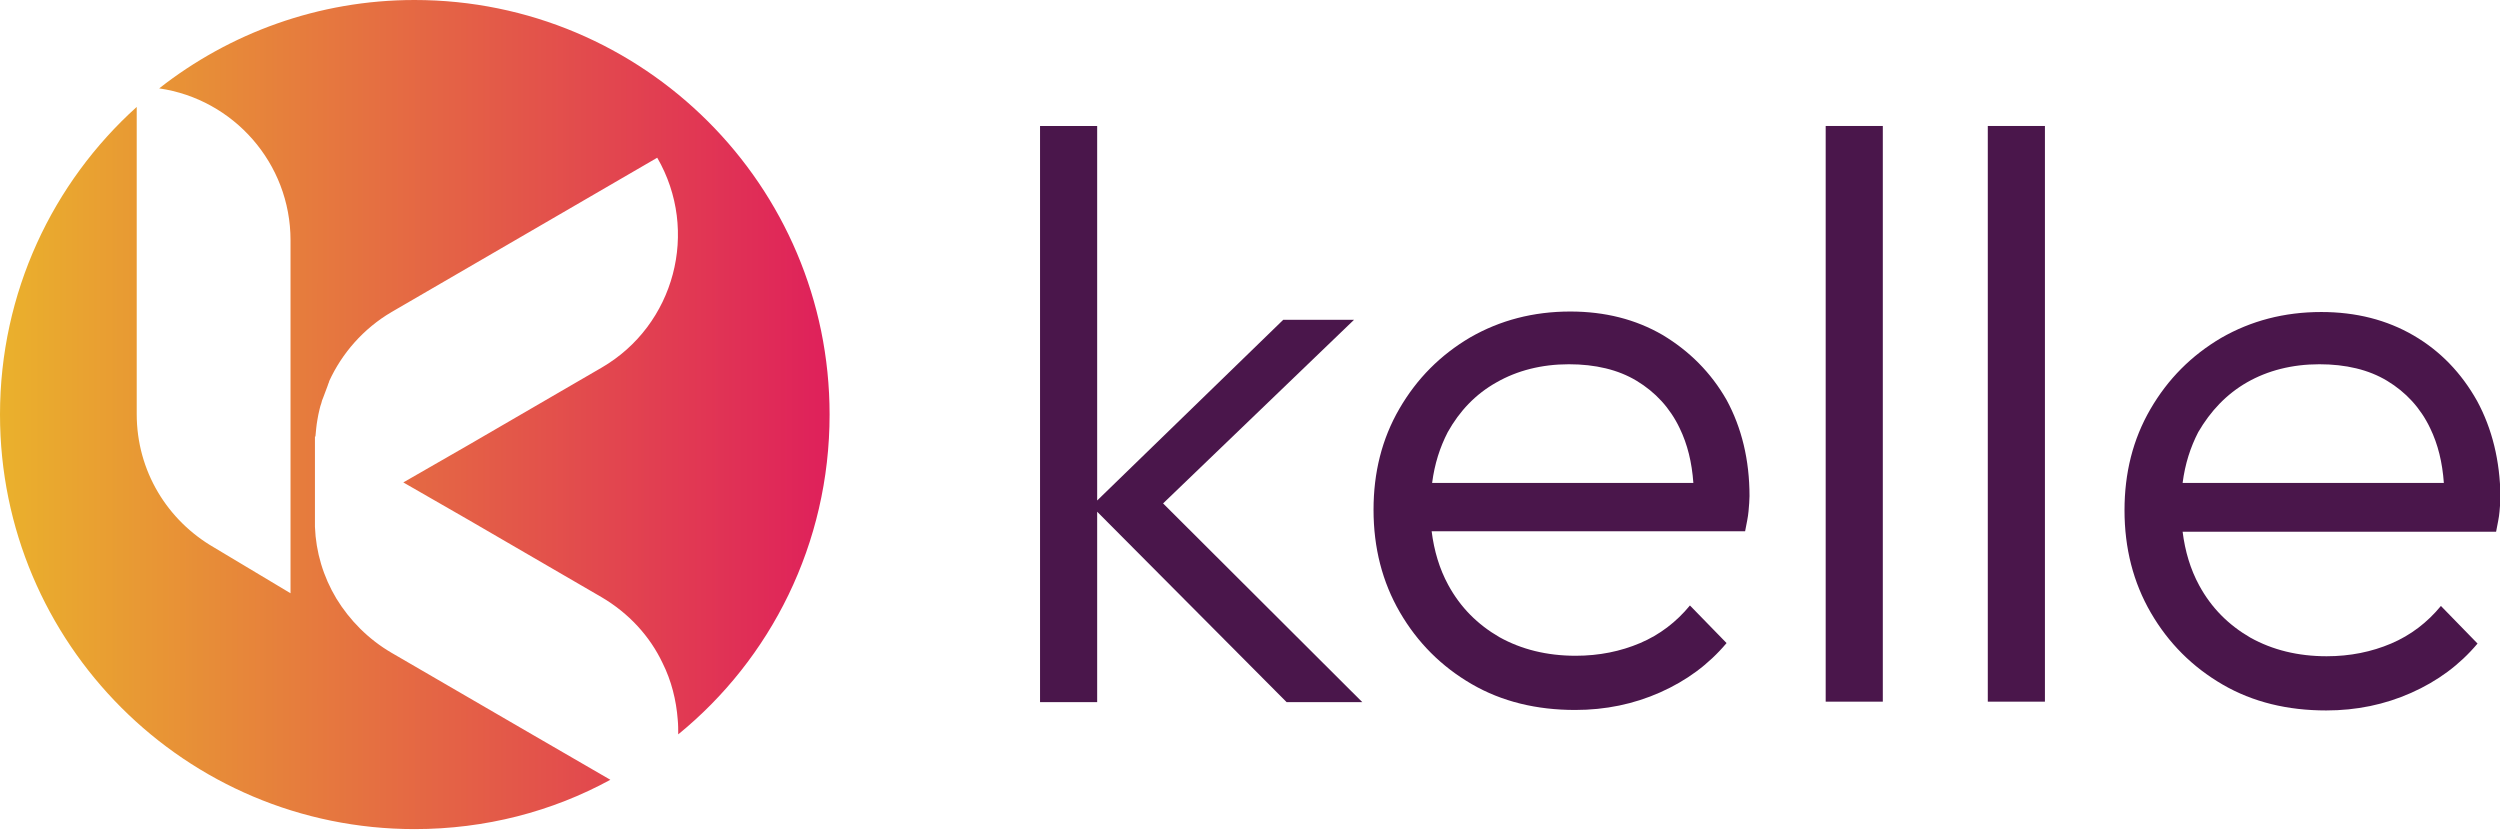 <?xml version="1.0" encoding="utf-8"?>
<!-- Generator: Adobe Illustrator 29.2.1, SVG Export Plug-In . SVG Version: 9.03 Build 55982)  -->
<svg version="1.1" id="Layer_1" xmlns="http://www.w3.org/2000/svg" xmlns:xlink="http://www.w3.org/1999/xlink" x="0px" y="0px"
	 viewBox="0 0 512 170" style="enable-background:new 0 0 512 170;" xml:space="preserve">
<style type="text/css">
	.Drop_x0020_Shadow{fill:none;}
	.Round_x0020_Corners_x0020_2_x0020_pt{fill:#FFFFFF;stroke:#231F20;stroke-miterlimit:10;}
	.Live_x0020_Reflect_x0020_X{fill:none;}
	.Bevel_x0020_Soft{fill:url(#SVGID_1_);}
	.Dusk{fill:#FFFFFF;}
	.Foliage_GS{fill:#FFDD00;}
	.Pompadour_GS{fill-rule:evenodd;clip-rule:evenodd;fill:#44ACE1;}
	.st0{fill:#4A164B;}
	.st1{fill:url(#SVGID_00000029740419045468340160000002662937567952967603_);}
</style>
<linearGradient id="SVGID_1_" gradientUnits="userSpaceOnUse" x1="0" y1="0" x2="0.707" y2="0.707">
	<stop  offset="0" style="stop-color:#DEDFE3"/>
	<stop  offset="0.178" style="stop-color:#DADBDF"/>
	<stop  offset="0.361" style="stop-color:#CECFD3"/>
	<stop  offset="0.546" style="stop-color:#B9BCBF"/>
	<stop  offset="0.732" style="stop-color:#9CA0A2"/>
	<stop  offset="0.918" style="stop-color:#787D7E"/>
	<stop  offset="1" style="stop-color:#656B6C"/>
</linearGradient>
<g>
	<g>
		<polygon class="st0" points="277.3,65.5 262.8,65.5 224.7,102.5 224.7,25.8 213,25.8 213,143.8 224.7,143.8 224.7,104.8 
			263.5,143.8 279,143.8 238.2,103.1 		"/>
		<path class="st0" d="M340.5,68.6c-5.5-3.2-11.8-4.8-18.9-4.8c-7.6,0-14.4,1.8-20.5,5.3c-6.1,3.6-10.9,8.4-14.5,14.6
			c-3.6,6.2-5.3,13.1-5.3,20.7c0,7.8,1.8,14.8,5.4,21c3.6,6.2,8.5,11.1,14.7,14.7c6.2,3.6,13.3,5.3,21.2,5.3c6.2,0,12-1.2,17.4-3.6
			c5.4-2.4,9.9-5.7,13.6-10.1l-7.5-7.7c-2.8,3.4-6.2,6-10.2,7.7c-4,1.7-8.4,2.6-13.2,2.6c-5.9,0-11.1-1.3-15.6-3.8
			c-4.5-2.6-8-6.1-10.5-10.7c-1.8-3.3-2.9-7-3.4-11h64.2c0.3-1.6,0.6-2.9,0.7-4.1c0.1-1.2,0.2-2.2,0.2-3.1c0-7.4-1.6-14-4.7-19.7
			C350.4,76.3,346,71.9,340.5,68.6z M306.5,78.3c4.2-2.4,9.2-3.7,14.8-3.7c5.4,0,10.1,1.1,13.9,3.4c3.8,2.3,6.8,5.5,8.8,9.7
			c1.6,3.3,2.5,7,2.8,11.2h-53.5c0.5-3.9,1.6-7.3,3.2-10.4C298.9,84.2,302.2,80.7,306.5,78.3z"/>
		<rect x="373.9" y="25.8" class="st0" width="11.7" height="117.9"/>
		<rect x="407.1" y="25.8" class="st0" width="11.7" height="117.9"/>
		<path class="st0" d="M507.3,82.1c-3.2-5.7-7.5-10.2-13-13.4c-5.5-3.2-11.8-4.8-18.9-4.8c-7.6,0-14.4,1.8-20.5,5.3
			c-6.1,3.6-10.9,8.4-14.5,14.6c-3.6,6.2-5.3,13.1-5.3,20.7c0,7.8,1.8,14.8,5.4,21c3.6,6.2,8.5,11.1,14.7,14.7
			c6.2,3.6,13.3,5.3,21.2,5.3c6.2,0,12-1.2,17.4-3.6c5.4-2.4,9.9-5.7,13.6-10.1l-7.5-7.7c-2.8,3.4-6.2,6-10.2,7.7
			c-4,1.7-8.4,2.6-13.2,2.6c-5.9,0-11.1-1.3-15.6-3.8c-4.5-2.6-8-6.1-10.5-10.7c-1.8-3.3-2.9-7-3.4-11h64.2c0.3-1.6,0.6-2.9,0.7-4.1
			c0.1-1.2,0.2-2.2,0.2-3.1C512,94.4,510.4,87.8,507.3,82.1z M460.2,78.3c4.2-2.4,9.2-3.7,14.8-3.7c5.4,0,10.1,1.1,13.9,3.4
			c3.8,2.3,6.8,5.5,8.8,9.7c1.6,3.3,2.5,7,2.8,11.2h-53.5c0.5-3.9,1.6-7.3,3.2-10.4C452.7,84.2,456,80.7,460.2,78.3z"/>
	</g>
	<g>
		
			<linearGradient id="SVGID_00000055694071079992276980000011227897882544467119_" gradientUnits="userSpaceOnUse" x1="0" y1="84.939" x2="169.877" y2="84.939">
			<stop  offset="0" style="stop-color:#EAB12C"/>
			<stop  offset="1" style="stop-color:#DF205B"/>
		</linearGradient>
		<path style="fill:url(#SVGID_00000055694071079992276980000011227897882544467119_);" d="M169.9,84.9C169.9,38,131.8,0,84.9,0
			C65.2,0,47,6.8,32.6,18.1c15.2,2.2,26.9,15.3,26.9,31.1h0v35.7h0v20.7v10.7v5.2l-15.7-9.4C34.3,106.6,28,96.5,28,84.8h0V49.2h0
			V21.9c-17.2,15.5-28,38-28,63c0,46.9,38,84.9,84.9,84.9c14.5,0,28.2-3.6,40.1-10.1l-17.6-10.2l0,0l-27.2-15.8l0,0
			c-4.8-2.8-8.6-6.7-11.3-11.1c-2.7-4.5-4.2-9.5-4.4-14.7h0v0V89.4v0h0.1c0.1-1.1,0.2-2.3,0.4-3.4c0.1-0.4,0.1-0.7,0.2-1.1
			c0.2-0.8,0.3-1.5,0.6-2.3c0.1-0.4,0.2-0.8,0.4-1.2c0.3-0.8,0.6-1.6,0.9-2.4c0.1-0.3,0.2-0.6,0.3-0.8c0,0,0,0,0-0.1c0,0,0,0,0,0
			l0,0c0,0,0,0,0,0c0,0,0,0,0,0c2.6-5.7,7-10.8,12.8-14.2v0l0,0l27.2-15.8l0,0l27.2-15.8c8.7,15,3.6,34.3-11.4,43l0,0L96,91.1l0,0
			l-13.4,7.7l13.4,7.7l0,0l27.2,15.8l0,0c5.6,3.3,9.9,8,12.5,13.5c1.8,3.6,2.8,7.6,3.1,11.6c0.1,1,0.1,2,0.1,3
			C157.8,135,169.9,111.4,169.9,84.9z"/>
	</g>
</g>
</svg>
